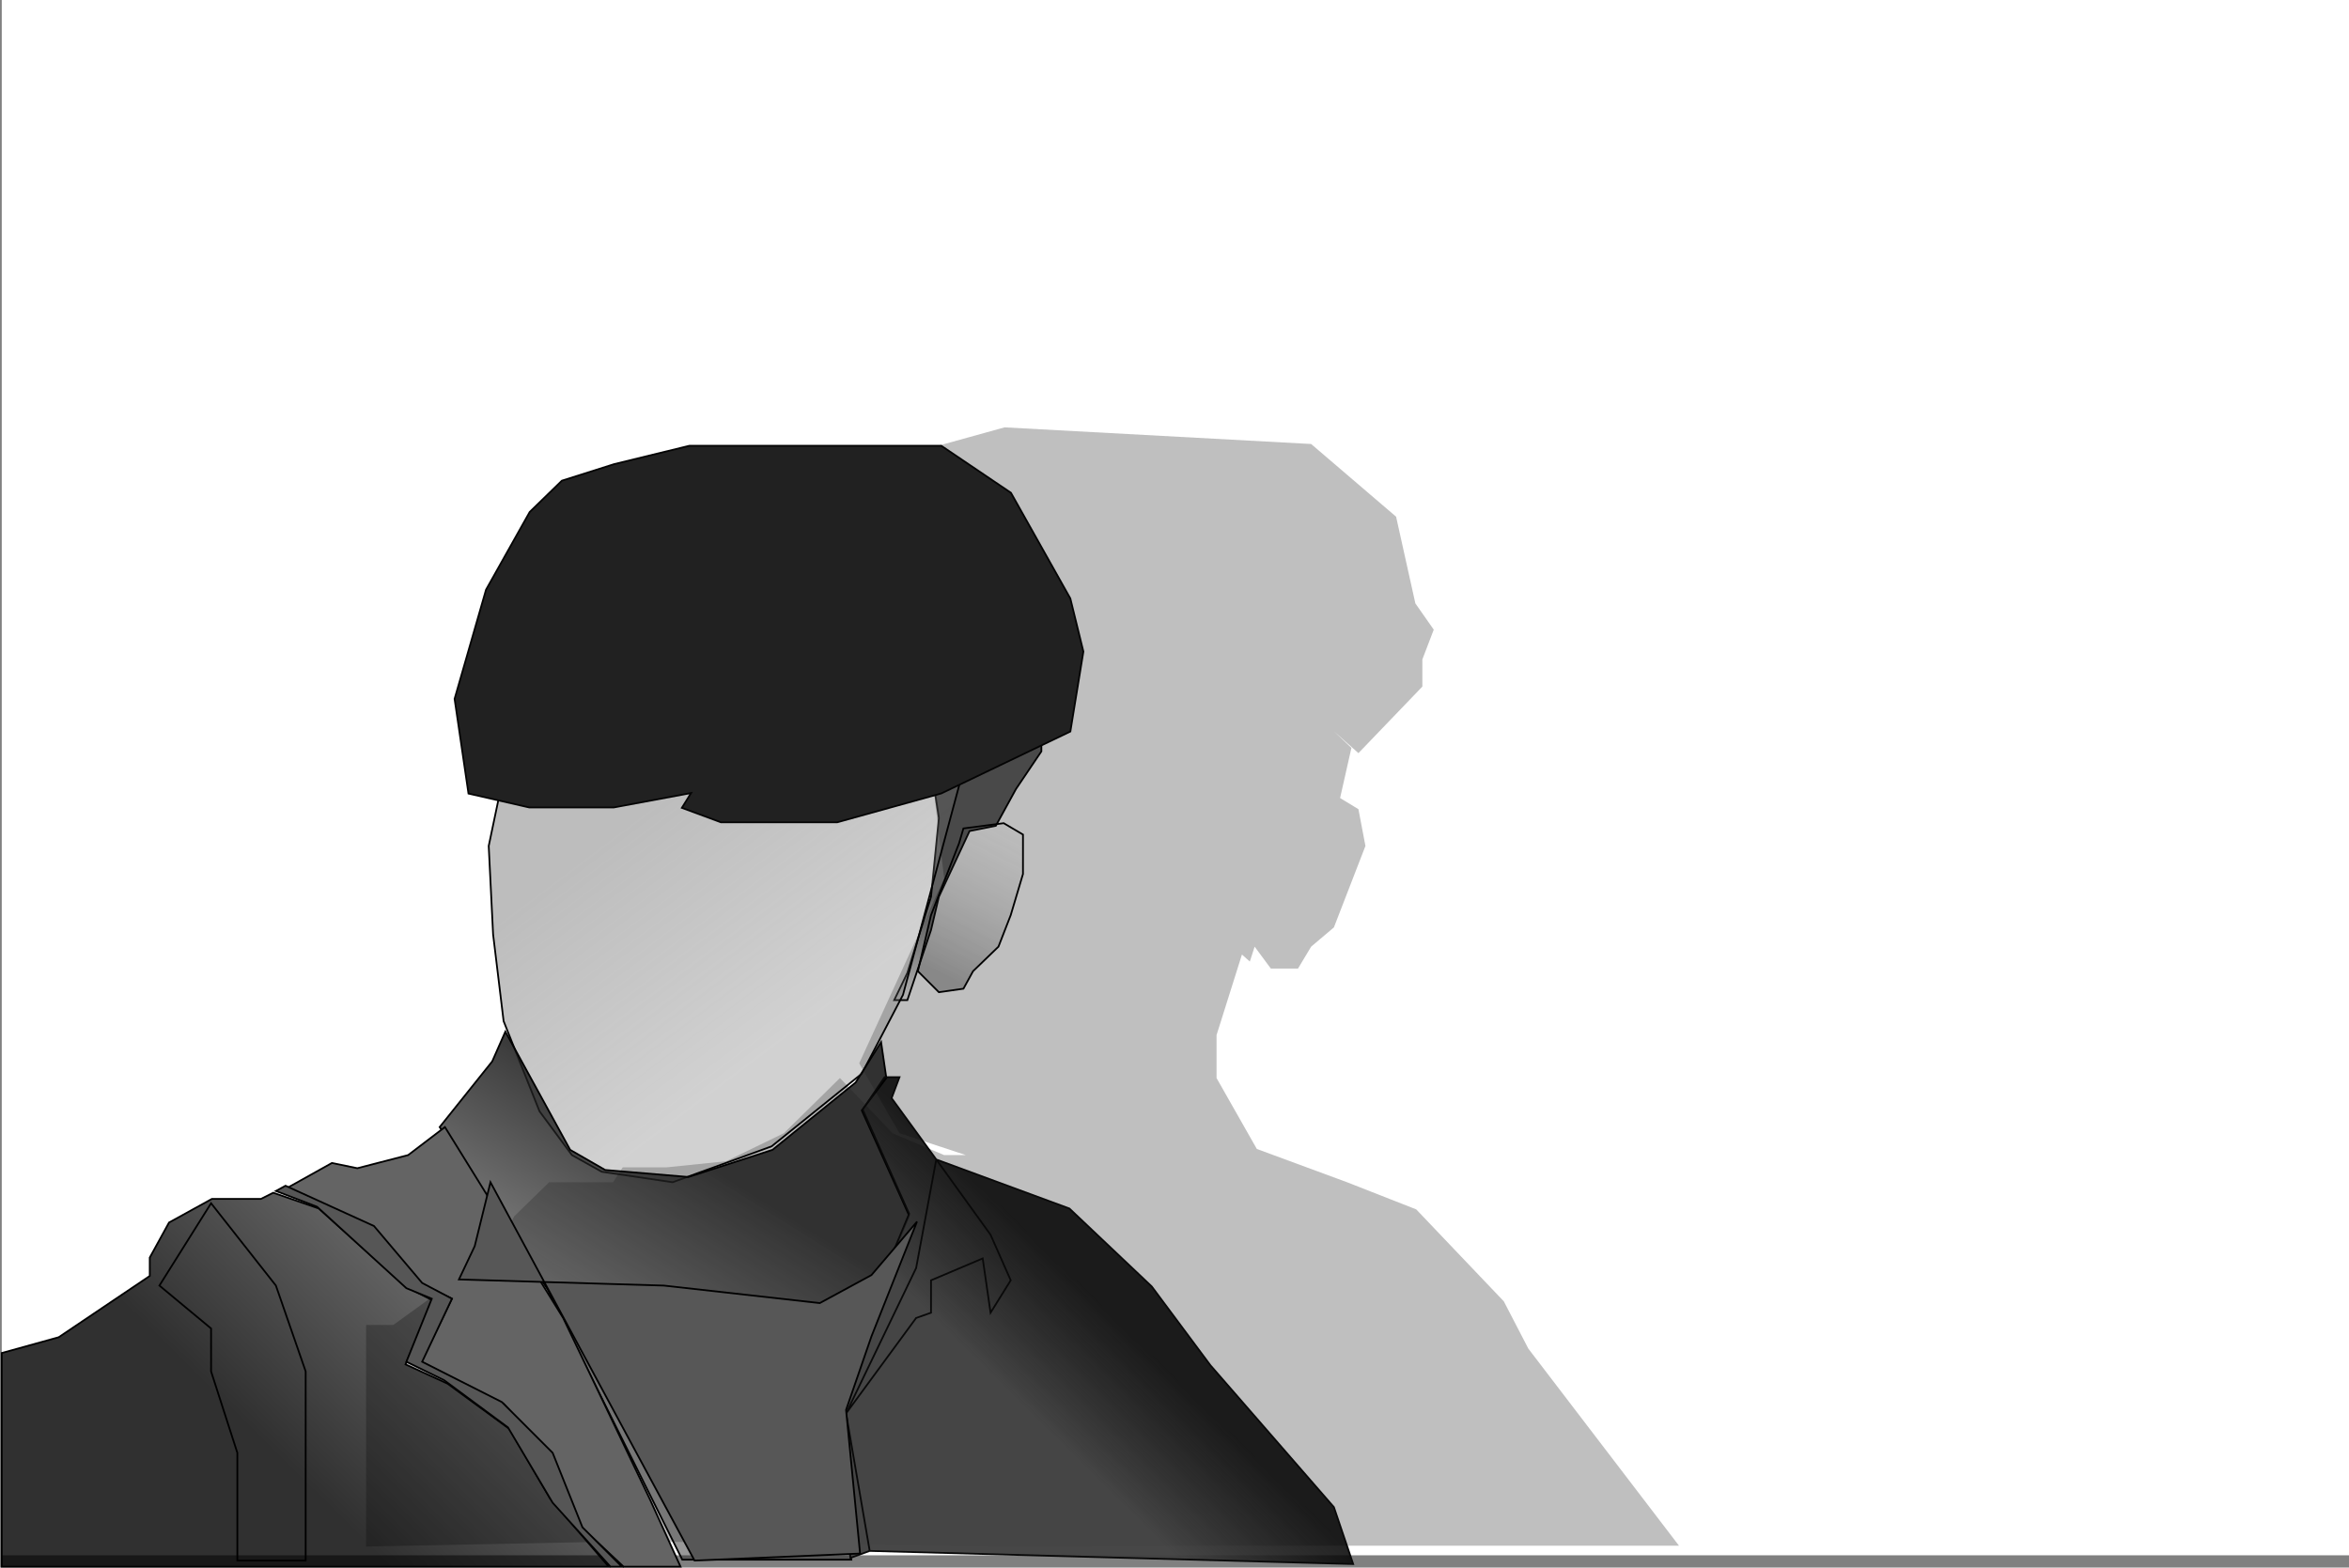 <svg width="1341" height="895" viewBox="0 0 1341 895" fill="none" xmlns="http://www.w3.org/2000/svg">
<rect x="0" y="0" width="1341" height="895" fill="#808080" stroke="none"/>
<rect x="1" width="1340" height="888" fill="white"/>
<path d="M451 392L447.5 385.5L461 371.5L471 326.5L479.5 304.5L490.5 282.5L508.5 262L573.5 244L748.5 253.5L797 295L808 344.5L818.5 359.5L812 376.5V392L775.5 430L761.5 417.5L771.5 427L765.032 455.644L775.5 462L779.5 483L761.5 529.5L748.5 540.5L741 553H725.5L716.252 540.5L713.5 549L709 545L694.5 591V615.5L717.5 656L769 675L808.5 690.5L858.5 743L872.5 770L958.5 882.511H853L678.5 882.521L579.5 883L543.5 882.511L373 880.197L358.5 880L350 880.171L209 883V756.5H224.5L284 713.5L293.5 694.5L303.5 684.75L313.5 675H350L355.5 666.5H362H380.5L414.5 663L447.5 647L479.5 615.5L509.5 647L539 659.5H551.391L513.5 647L490.5 607.1L539 501.5L531.5 438L474.837 435L451 392Z" fill="#585858" fill-opacity="0.38"/>
<path d="M536 467L531.5 438L594.5 414V429L580 450.5L568.5 471.5L553.5 474.5L536 512L531.5 531L518 571H510.5L518 555.5L531.5 512L536 467Z" fill="url(#paint0_linear)" fill-opacity="0.62" stroke="black"/>
<path d="M279 483L287.5 442.5L550.5 437.5L515.5 568L492 613L440.5 654.5L384 675L343.5 669L326.5 659.5L308 634.5L287.5 583L281.5 533.5L279 483Z" fill="url(#paint1_linear)" stroke="black"/>
<path d="M411.589 469.5L389.25 461.244L393.924 453.765L394.527 452.8L393.409 453.008L350.454 461H302.056L267.445 453.089L259.51 399.034L277.464 336.694L302.4 292.308L320.764 274.441L350.635 264.982L393.56 254.5H537.347L577.122 281.348L611.031 341.686L618.49 372.02L611.049 417.662L537.324 453.03L477.932 469.5H411.589Z" fill="url(#paint2_linear)" stroke="#040404"/>
<path d="M584 476.5L573 470L550 473L547.5 481.5L531.5 522.5L524 554.5L536 566.5L550 564.5L555.5 554.5L570 540.5L577 522.5L584 499V476.5Z" fill="url(#paint3_linear)" stroke="black"/>
<path d="M281 606L288.5 589L325.5 656.5L345.5 668L393 672L441 656.5L488.5 618L503 595L506 615.5L492 634L519 694L512.5 710L488.5 759.5L474.5 804V827.5L486 890.5H389.5L312.5 736L251 643.5L281 606Z" fill="url(#paint4_linear)" stroke="black"/>
<path d="M233 659.5L254 643.5L321.5 752.5L371 856L388.5 894.5H356L332 872L313.5 830L287.5 801.5L240.5 777.5L258 741.5L240.5 733L213 700.5L163.5 678.5L189.5 664L204 667L233 659.5Z" fill="#646464" stroke="black"/>
<path d="M149 684.5L156 681L182 690L231.5 734.5L247 742.5L231.5 779L255.5 790L291 816L314 855.5L347.5 894.5H1V772.5L33.5 763.5L85.5 728.5V718L96.5 698L121 684.5H149Z" fill="url(#paint5_linear)" stroke="black"/>
<path d="M157.5 680L163 677L213.5 700L241 732.5L258 741.5L241 777.5L286.5 800.5L315.5 829.5L332.5 872L355 894.5H348.5L315.5 858L290 815L253.5 788L232 777.5L246.5 741.5L232 735.5L181 689L157.5 680Z" fill="#565656" stroke="black"/>
<path d="M505 615H513.5L509 627L534.5 662L610.5 690L657.5 734.5L691 779.5L761.5 860.5L772.5 893L496.5 885.5L485.5 889.5L474 801L519 693L492.5 633.5L505 615Z" fill="url(#paint6_linear)"/>
<path d="M534.5 662L509 627L513.5 615H505L492.5 633.5L519 693L474 801L485.5 889.5L496.5 885.5M534.5 662L610.5 690L657.5 734.5L691 779.5L761.5 860.5L772.5 893L496.5 885.5M534.5 662L565.5 705L577 731L565.5 749.5L561 718.5L531.5 731V749.5L523 752.5L483 807M534.5 662L523 724L483 807M496.5 885.5L483 807" stroke="#090909"/>
<path d="M120.5 758.5L91 734L120.5 687L157.5 734L174.5 783V891H135.5V829.5L120.5 783V758.5Z" stroke="black"/>
<path d="M468 744L497.5 728L523.5 697.5L497.5 763L483 805L491 887L396.5 891L310.72 731.957L262 730.5L271 711.5L280 675L310.72 731.957L379 734L468 744Z" fill="#575757"/>
<path d="M280 675L396.5 891L491 887L483 805L497.5 763L523.5 697.5L497.5 728L468 744L379 734L262 730.5L271 711.5L280 675Z" stroke="black"/>
<defs>
<linearGradient id="paint0_linear" x1="540" y1="511" x2="552.5" y2="571" gradientUnits="userSpaceOnUse">
<stop/>
<stop offset="1" stop-color="#141414" stop-opacity="0"/>
</linearGradient>
<linearGradient id="paint1_linear" x1="304" y1="509.5" x2="453.5" y2="708" gradientUnits="userSpaceOnUse">
<stop stop-color="#6F6F6F" stop-opacity="0.46"/>
<stop offset="0.626" stop-color="#686868" stop-opacity="0.3"/>
</linearGradient>
<linearGradient id="paint2_linear" x1="485.5" y1="470" x2="488.5" y2="490" gradientUnits="userSpaceOnUse">
<stop stop-color="#212121"/>
<stop offset="1" stop-color="#171717" stop-opacity="0"/>
</linearGradient>
<linearGradient id="paint3_linear" x1="542" y1="559.5" x2="584" y2="477.5" gradientUnits="userSpaceOnUse">
<stop stop-opacity="0.29"/>
<stop offset="1" stop-color="#6B6B6B" stop-opacity="0.04"/>
</linearGradient>
<linearGradient id="paint4_linear" x1="519" y1="676.5" x2="385" y2="890.5" gradientUnits="userSpaceOnUse">
<stop offset="0.199" stop-color="#1C1C1C" stop-opacity="0.87"/>
<stop offset="0.82" stop-color="#2D2D2D" stop-opacity="0.49"/>
</linearGradient>
<linearGradient id="paint5_linear" x1="199" y1="870" x2="340.5" y2="727" gradientUnits="userSpaceOnUse">
<stop stop-opacity="0.81"/>
<stop offset="1" stop-opacity="0.49"/>
</linearGradient>
<linearGradient id="paint6_linear" x1="584" y1="893.5" x2="704" y2="772" gradientUnits="userSpaceOnUse">
<stop offset="0.378" stop-color="#414141" stop-opacity="0.97"/>
<stop offset="0.806" stop-opacity="0.86"/>
</linearGradient>
</defs>
</svg>
